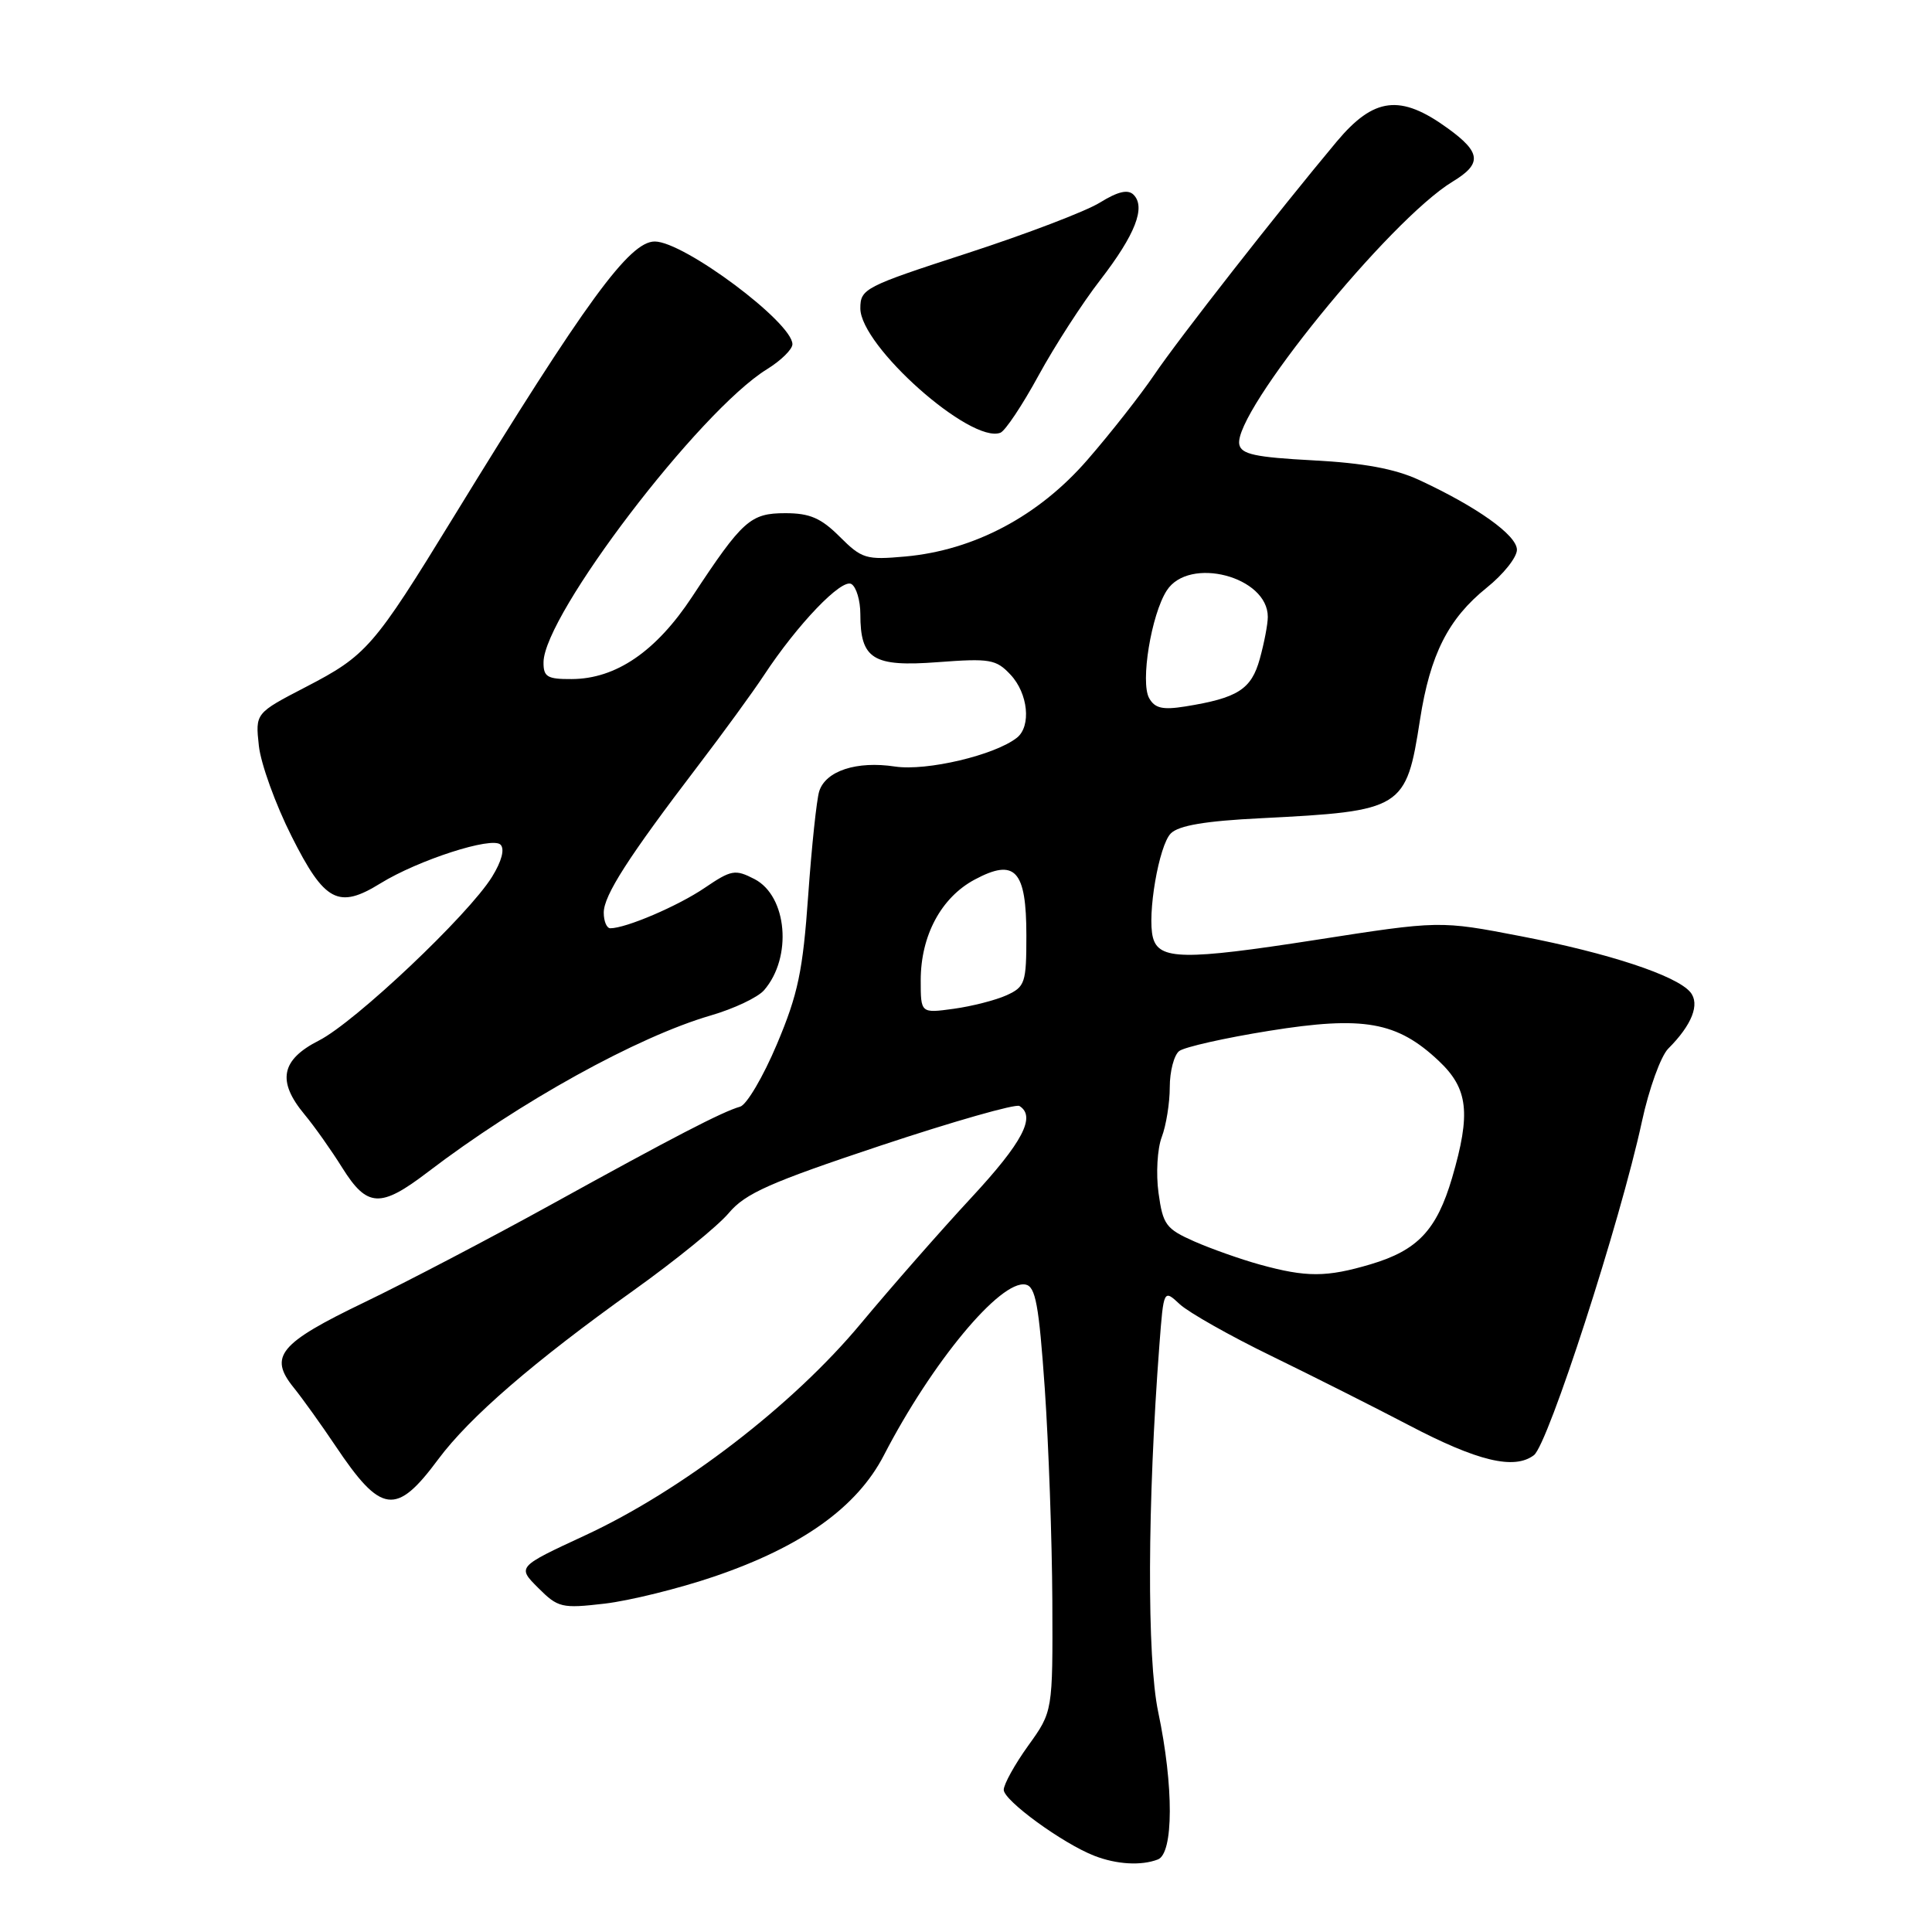 <?xml version="1.0" encoding="UTF-8" standalone="no"?>
<!DOCTYPE svg PUBLIC "-//W3C//DTD SVG 1.1//EN" "http://www.w3.org/Graphics/SVG/1.1/DTD/svg11.dtd" >
<svg xmlns="http://www.w3.org/2000/svg" xmlns:xlink="http://www.w3.org/1999/xlink" version="1.1" viewBox="0 0 256 256">
 <g >
 <path fill="currentColor"
d=" M 153.42 246.39 C 155.51 245.59 155.54 236.69 153.47 226.86 C 151.96 219.70 152.03 199.15 153.63 178.16 C 154.19 170.83 154.19 170.83 156.34 172.83 C 157.53 173.92 163.00 177.02 168.50 179.69 C 174.00 182.37 182.16 186.48 186.63 188.82 C 195.79 193.63 200.64 194.79 203.25 192.82 C 205.14 191.39 214.70 161.85 217.56 148.62 C 218.49 144.29 220.07 139.93 221.05 138.95 C 224.20 135.80 225.28 133.04 223.98 131.47 C 222.14 129.26 213.17 126.30 201.51 124.05 C 190.78 121.98 190.78 121.98 174.23 124.56 C 156.93 127.25 153.55 127.20 152.77 124.23 C 151.98 121.21 153.56 112.01 155.14 110.43 C 156.19 109.38 159.72 108.78 167.07 108.42 C 185.90 107.47 186.32 107.21 188.16 95.35 C 189.50 86.73 191.90 81.98 196.99 77.88 C 199.20 76.11 201.00 73.85 201.00 72.85 C 201.00 70.92 195.72 67.16 188.02 63.59 C 184.84 62.12 180.69 61.35 174.01 61.00 C 166.31 60.59 164.46 60.19 164.21 58.88 C 163.41 54.66 184.14 29.12 192.49 24.06 C 196.40 21.69 196.26 20.20 191.82 16.99 C 185.56 12.45 182.06 12.87 177.13 18.75 C 169.41 27.98 156.17 44.89 152.94 49.67 C 151.14 52.32 147.17 57.39 144.10 60.92 C 137.63 68.38 129.10 72.91 119.96 73.74 C 114.75 74.21 114.20 74.04 111.27 71.12 C 108.80 68.65 107.31 68.00 104.07 68.00 C 99.43 68.00 98.40 68.92 91.72 79.06 C 86.95 86.31 81.62 89.96 75.75 89.98 C 72.52 90.00 72.00 89.69 72.02 87.75 C 72.07 81.49 92.69 54.44 101.62 48.93 C 103.48 47.78 105.00 46.29 105.00 45.61 C 105.00 42.73 90.62 32.00 86.76 32.00 C 83.40 32.00 77.65 39.88 60.11 68.49 C 49.50 85.80 48.58 86.85 40.50 91.04 C 33.83 94.50 33.83 94.50 34.30 98.82 C 34.56 101.20 36.51 106.60 38.64 110.82 C 43.01 119.52 44.85 120.49 50.41 117.05 C 55.42 113.96 65.20 110.80 66.32 111.92 C 66.90 112.50 66.48 114.11 65.20 116.18 C 62.07 121.24 47.05 135.44 42.25 137.88 C 37.23 140.43 36.68 143.26 40.35 147.67 C 41.65 149.23 43.90 152.41 45.36 154.75 C 48.65 160.00 50.41 160.09 56.65 155.33 C 68.86 146.01 84.46 137.38 94.19 134.55 C 97.25 133.66 100.42 132.16 101.24 131.21 C 105.02 126.86 104.32 118.73 99.97 116.48 C 97.41 115.16 96.91 115.25 93.37 117.65 C 89.84 120.05 82.94 123.00 80.87 123.00 C 80.39 123.00 80.00 122.07 80.00 120.93 C 80.00 118.65 83.26 113.57 92.47 101.50 C 95.83 97.10 99.76 91.70 101.21 89.50 C 105.67 82.72 111.54 76.60 112.82 77.39 C 113.47 77.79 114.00 79.58 114.00 81.37 C 114.00 87.35 115.67 88.39 124.26 87.74 C 131.17 87.22 131.99 87.36 133.90 89.40 C 136.23 91.88 136.67 96.22 134.75 97.75 C 131.83 100.06 122.79 102.20 118.59 101.57 C 113.51 100.80 109.41 102.14 108.55 104.85 C 108.21 105.92 107.55 112.14 107.09 118.65 C 106.38 128.68 105.75 131.71 102.95 138.35 C 101.13 142.67 98.93 146.40 98.07 146.64 C 95.74 147.29 89.17 150.70 73.00 159.63 C 65.03 164.03 53.90 169.86 48.27 172.57 C 36.99 178.00 35.57 179.73 38.92 183.87 C 40.09 185.32 42.56 188.77 44.42 191.54 C 50.51 200.64 52.48 200.90 58.07 193.36 C 62.23 187.77 70.70 180.45 84.00 170.95 C 89.47 167.04 95.13 162.45 96.57 160.73 C 98.77 158.12 102.00 156.69 116.68 151.80 C 126.30 148.60 134.58 146.24 135.08 146.55 C 137.31 147.93 135.50 151.37 128.73 158.67 C 124.73 162.98 118.14 170.49 114.08 175.36 C 105.08 186.19 90.34 197.51 77.52 203.45 C 68.53 207.62 68.53 207.62 71.31 210.40 C 73.94 213.03 74.42 213.15 80.12 212.49 C 83.43 212.10 89.96 210.49 94.63 208.90 C 106.24 204.95 113.56 199.72 117.12 192.83 C 123.48 180.52 132.56 169.58 135.89 170.21 C 137.22 170.47 137.66 172.88 138.44 184.01 C 138.95 191.43 139.40 204.09 139.44 212.14 C 139.50 226.78 139.50 226.78 136.25 231.30 C 134.46 233.79 133.00 236.43 133.00 237.16 C 133.00 238.58 140.80 244.26 145.00 245.90 C 147.95 247.05 151.21 247.24 153.42 246.39 Z  M 137.61 49.76 C 139.75 45.84 143.43 40.14 145.79 37.10 C 150.43 31.09 151.85 27.45 150.20 25.80 C 149.46 25.06 148.13 25.37 145.75 26.84 C 143.89 28.00 135.98 31.01 128.18 33.55 C 114.57 37.97 114.00 38.26 114.00 40.86 C 114.00 45.85 128.63 58.85 132.56 57.34 C 133.20 57.09 135.47 53.69 137.61 49.76 Z  M 166.92 167.56 C 164.40 166.86 160.49 165.48 158.24 164.49 C 154.49 162.83 154.09 162.28 153.51 158.07 C 153.16 155.53 153.35 152.20 153.94 150.66 C 154.52 149.13 155.00 146.15 155.00 144.06 C 155.00 141.96 155.56 139.81 156.25 139.27 C 156.94 138.74 162.30 137.53 168.17 136.59 C 180.68 134.58 185.12 135.37 190.64 140.57 C 194.55 144.25 194.92 147.50 192.41 156.07 C 190.37 162.99 187.85 165.67 181.63 167.52 C 175.76 169.26 173.12 169.27 166.92 167.56 Z  M 122.00 129.89 C 122.00 123.98 124.71 118.92 129.15 116.55 C 134.51 113.68 136.00 115.29 136.00 123.96 C 136.00 130.24 135.83 130.76 133.37 131.88 C 131.93 132.53 128.78 133.34 126.37 133.67 C 122.00 134.27 122.00 134.27 122.00 129.89 Z  M 152.27 92.51 C 151.08 90.40 152.55 81.43 154.60 78.25 C 157.55 73.66 168.01 76.39 167.99 81.75 C 167.99 82.71 167.51 85.21 166.93 87.30 C 165.81 91.35 164.02 92.49 157.05 93.61 C 154.05 94.09 153.02 93.85 152.27 92.51 Z "/>
</g>
</svg>